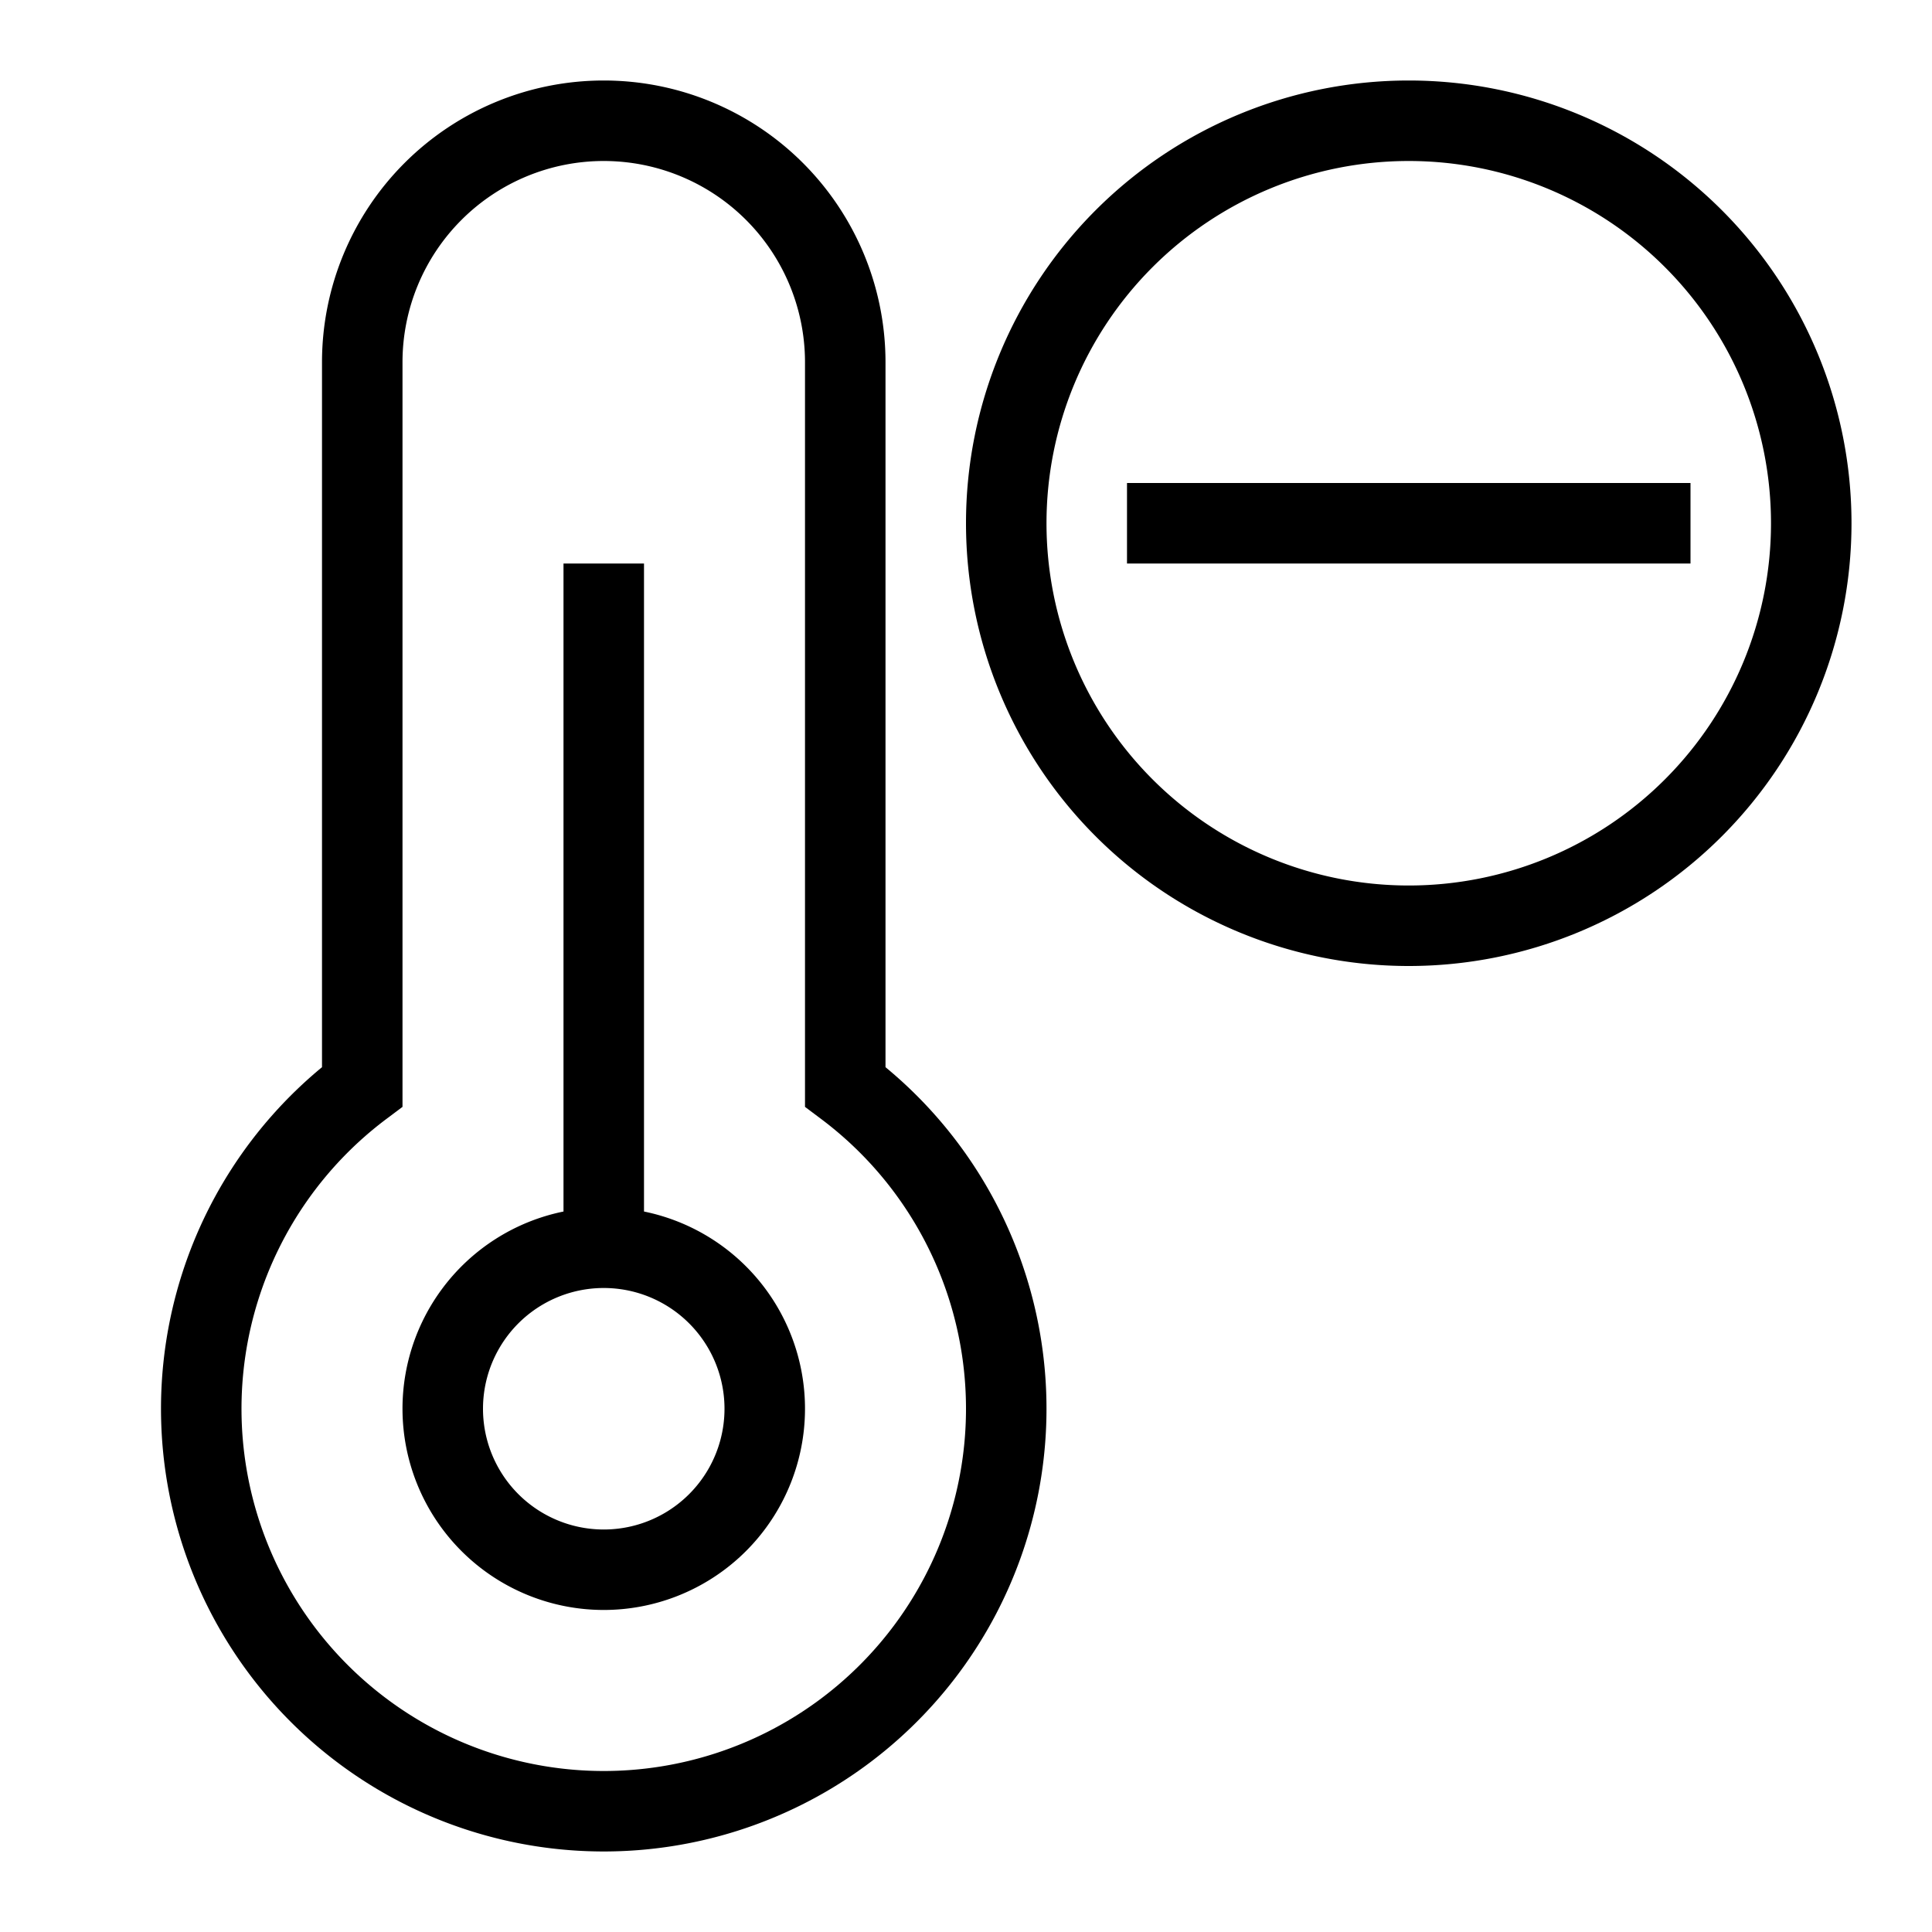 <svg xmlns="http://www.w3.org/2000/svg" width="24" height="24" viewBox="0 0 24 24"><path d="M7.5 2A2.5 2.5 0 0 0 5 4.5v9.25l-.2.15a4.5 4.5 0 1 0 5.4 0l-.2-.15V4.5A2.5 2.5 0 0 0 7.5 2zM4 4.5a3.5 3.5 0 1 1 7 0v8.757a5.5 5.5 0 1 1-7 0V4.5zM17.5 2a4.5 4.5 0 1 0 0 9 4.5 4.5 0 0 0 0-9zM12 6.5a5.5 5.5 0 1 1 11 0 5.5 5.5 0 0 1-11 0zm-5 8.55V7h1v8.05a2.5 2.5 0 1 1-1 0zm.5.95a1.5 1.5 0 1 0 0 3 1.5 1.5 0 0 0 0-3zM21 7h-7V6h7v1z"/></svg>